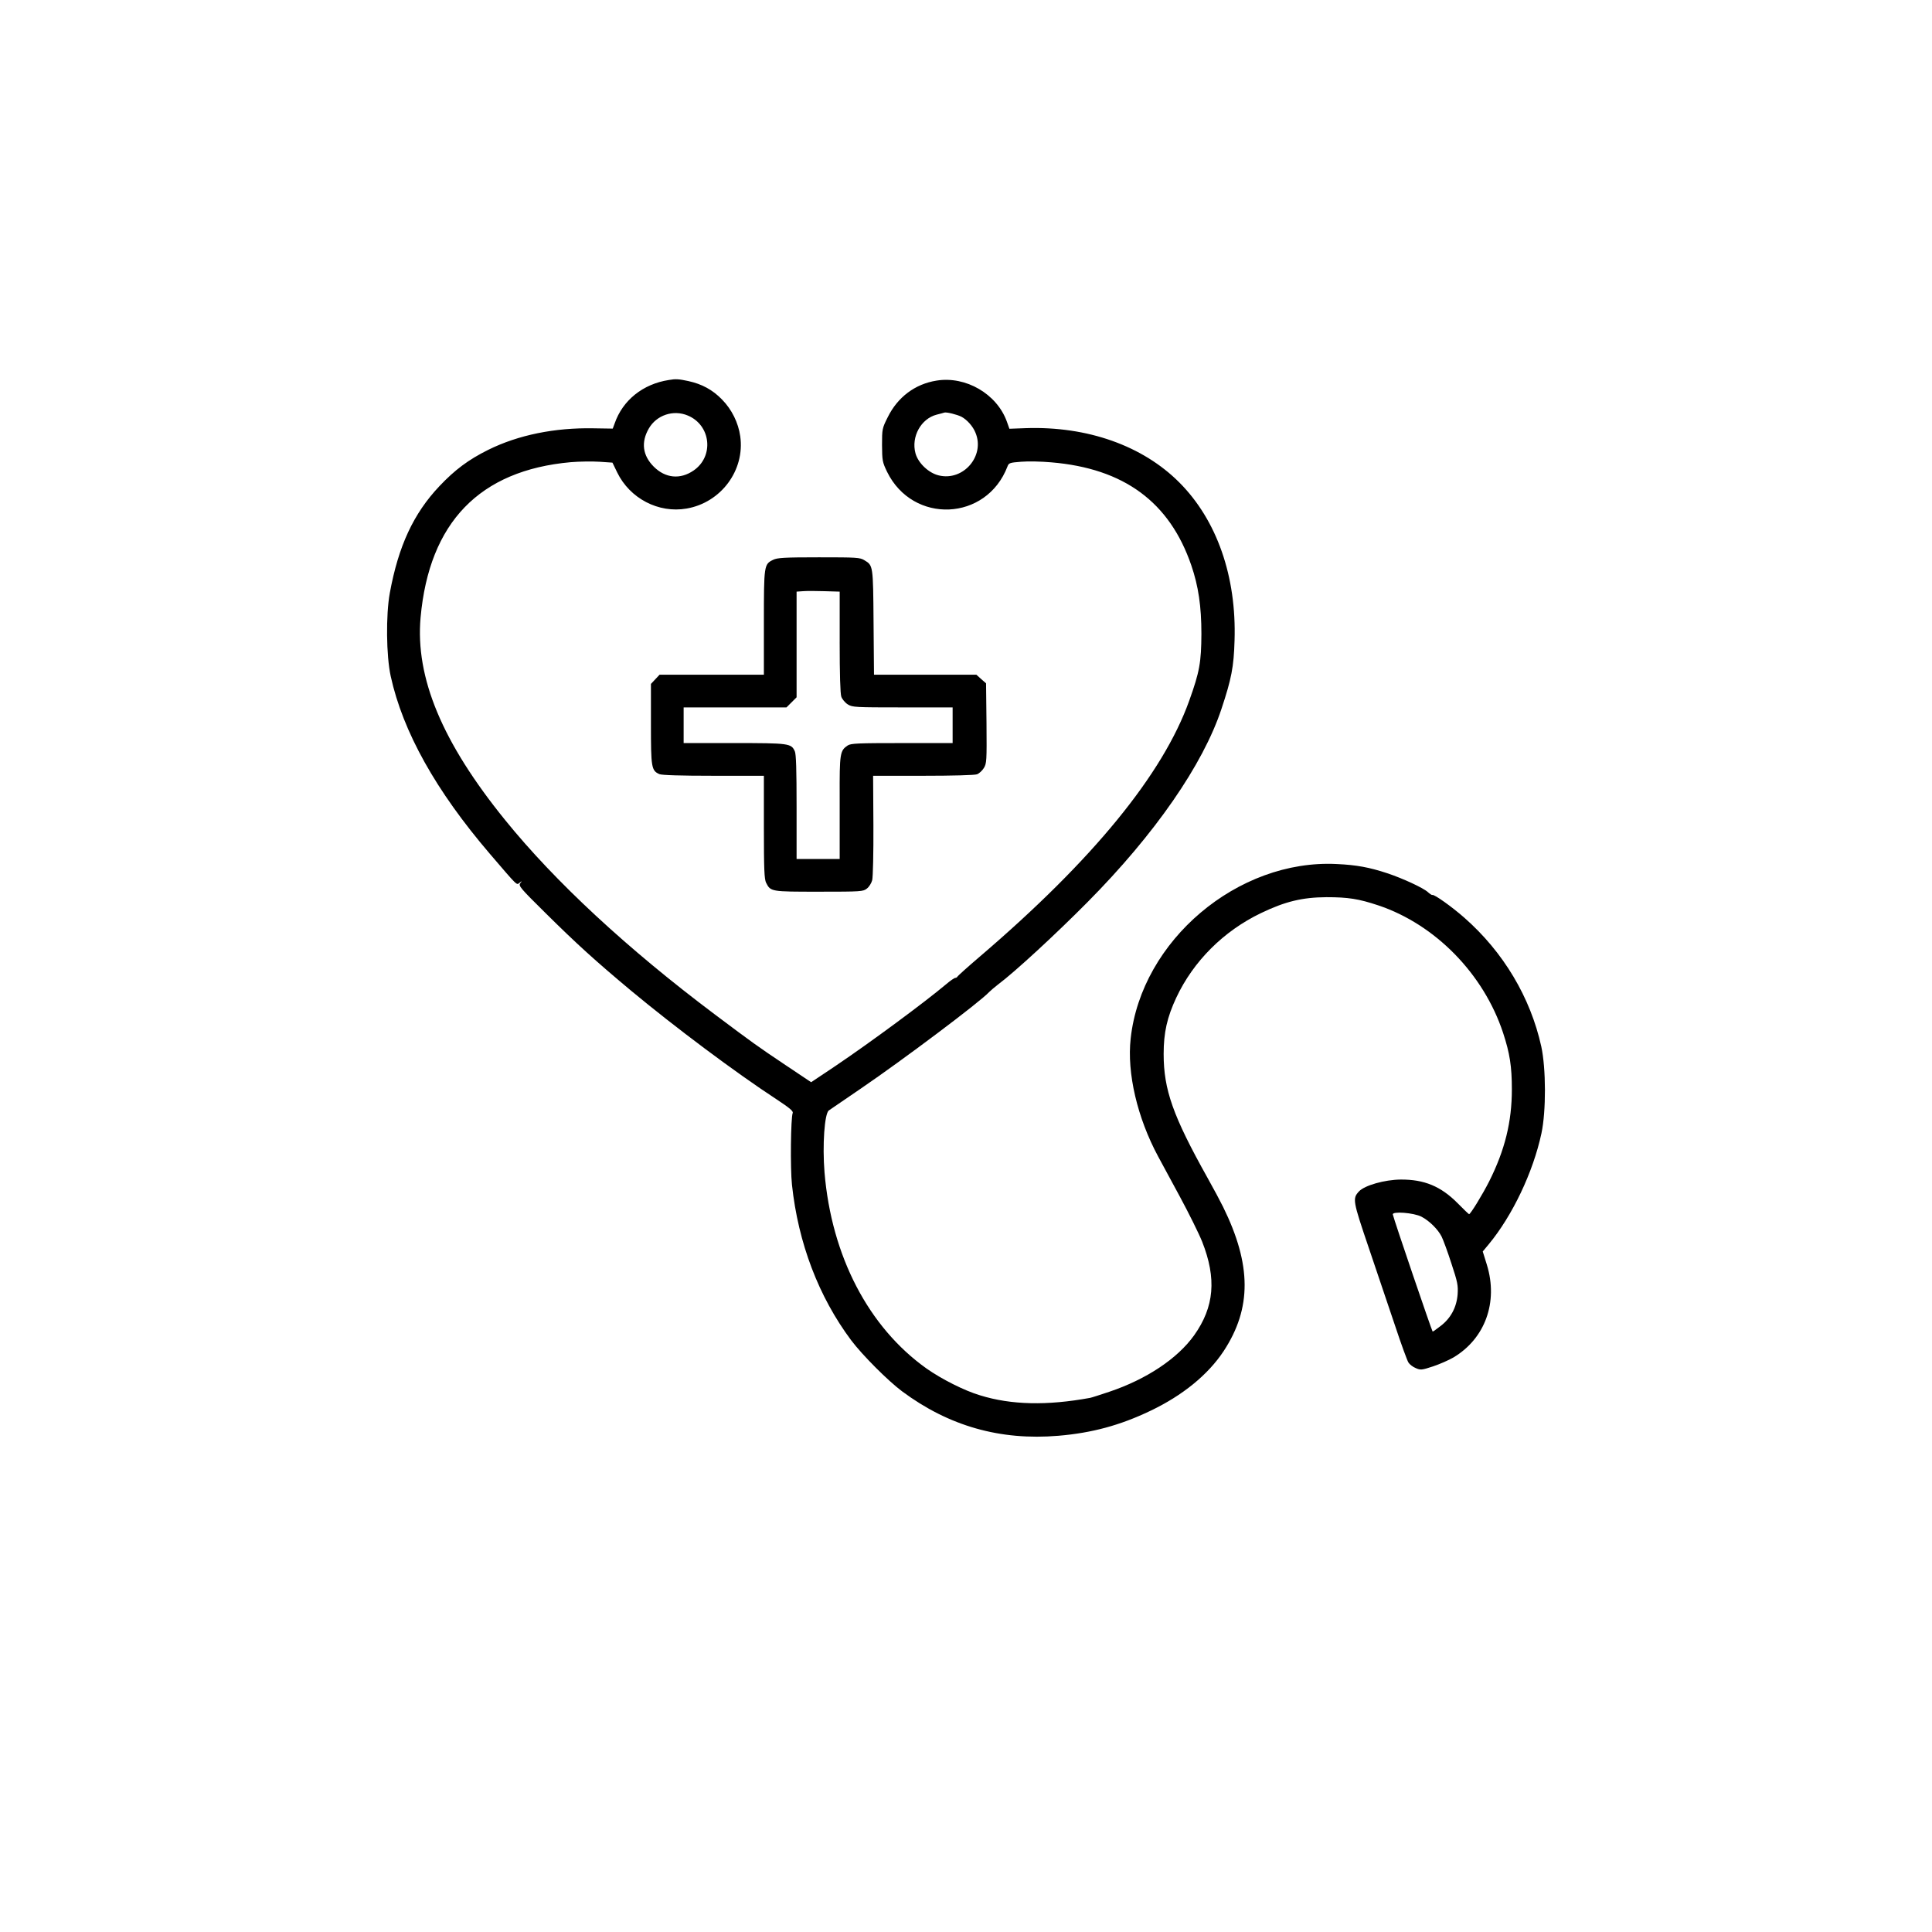 <?xml version="1.0" standalone="no"?>
<!DOCTYPE svg PUBLIC "-//W3C//DTD SVG 20010904//EN"
 "http://www.w3.org/TR/2001/REC-SVG-20010904/DTD/svg10.dtd">
<svg version="1.0" xmlns="http://www.w3.org/2000/svg"
 width="1300pt" height="1300pt" viewBox="0 0 1300 1300"
 preserveAspectRatio="xMidYMid meet">

<g transform="translate(0,1300) scale(0.1,-0.1)"
fill="#000000" stroke="none">
<path d="M4500 10443 c-174 -27 -310 -136 -364 -292 l-13 -35 -129 2 c-262 5
-507 -45 -709 -145 -133 -66 -225 -135 -328 -244 -175 -185 -276 -403 -334
-719 -27 -148 -24 -423 6 -560 82 -374 304 -771 667 -1195 192 -224 179 -211
200 -195 18 14 18 14 5 -3 -14 -17 0 -33 170 -201 212 -210 336 -322 574 -521
296 -246 703 -551 983 -734 85 -56 111 -78 106 -90 -13 -33 -17 -370 -5 -483
42 -393 180 -754 398 -1046 76 -101 249 -274 343 -344 315 -234 660 -332 1052
-299 225 19 414 70 617 167 219 104 390 244 495 403 189 288 188 580 -4 970
-17 35 -64 123 -105 196 -232 415 -295 592 -295 833 0 144 23 246 85 379 115
245 318 448 570 569 162 78 278 106 440 107 146 0 217 -11 349 -55 383 -128
709 -461 840 -858 45 -137 59 -225 59 -380 0 -219 -47 -409 -153 -620 -43 -85
-125 -220 -135 -220 -2 0 -37 33 -77 74 -113 114 -225 160 -383 159 -108 -1
-243 -39 -281 -80 -44 -48 -42 -61 66 -379 56 -165 135 -400 177 -524 41 -124
82 -236 90 -248 8 -13 30 -30 50 -38 32 -14 40 -13 116 12 45 15 106 42 137
60 213 127 302 372 225 623 l-28 90 40 48 c159 192 299 485 355 747 32 149 31
437 -1 584 -73 331 -255 636 -518 867 -83 73 -202 158 -215 153 -3 -2 -17 7
-30 19 -30 28 -168 92 -273 127 -121 40 -208 56 -340 62 -666 34 -1315 -515
-1387 -1174 -26 -233 45 -534 185 -794 19 -35 84 -155 145 -268 61 -113 129
-250 151 -305 98 -248 82 -439 -54 -630 -112 -157 -321 -296 -571 -380 -60
-20 -118 -39 -129 -41 -290 -53 -530 -48 -740 17 -105 31 -259 109 -360 180
-391 278 -640 757 -687 1320 -15 184 0 396 29 417 10 7 108 74 218 149 280
191 797 579 860 647 11 11 38 34 60 51 114 85 390 340 603 555 453 457 777
925 901 1300 67 201 83 283 88 460 14 431 -119 810 -371 1063 -247 248 -619
380 -1034 366 l-110 -4 -17 48 c-67 186 -276 308 -473 276 -145 -23 -262 -111
-329 -247 -37 -74 -38 -79 -38 -186 1 -106 2 -114 34 -181 174 -354 669 -333
810 36 9 24 15 26 92 32 46 4 137 2 203 -4 489 -41 796 -267 942 -693 48 -140
68 -276 68 -461 -1 -191 -12 -255 -82 -450 -177 -495 -649 -1072 -1407 -1720
-82 -70 -151 -132 -153 -137 -2 -4 -8 -8 -14 -8 -6 0 -34 -19 -62 -43 -149
-125 -508 -390 -742 -548 l-166 -111 -172 115 c-194 130 -220 149 -476 341
-590 443 -1075 893 -1411 1308 -424 523 -605 958 -569 1363 58 640 397 990
1010 1045 58 5 145 6 193 3 l88 -6 32 -66 c85 -175 278 -276 467 -243 232 40
393 258 361 486 -13 92 -57 181 -123 248 -63 65 -135 104 -227 124 -66 14 -84
15 -131 7z m1969 -247 c38 -20 78 -65 95 -108 65 -156 -82 -327 -247 -287 -68
16 -139 83 -157 149 -30 111 37 233 143 260 23 6 47 12 52 14 15 4 84 -13 114
-28z m-1841 8 c156 -65 178 -275 39 -370 -90 -62 -190 -52 -268 26 -75 75 -87
164 -33 257 52 90 165 128 262 87z m4937 -5391 c52 -27 110 -84 135 -133 11
-22 41 -103 66 -181 42 -127 46 -148 42 -209 -7 -87 -46 -160 -114 -212 -27
-21 -51 -38 -54 -38 -4 0 -259 748 -268 788 -6 23 141 12 193 -15z"/>
<path d="M5202 9233 c-61 -30 -62 -35 -62 -423 l0 -350 -351 0 -351 0 -29 -31
-29 -31 0 -270 c0 -293 3 -313 57 -337 16 -7 141 -11 363 -11 l340 0 0 -345
c0 -287 3 -351 15 -375 31 -60 31 -60 356 -60 284 0 297 1 322 21 15 11 31 37
36 57 5 21 9 183 8 369 l-2 333 337 0 c194 0 348 4 362 10 14 5 35 24 46 42
19 31 20 47 18 301 l-3 269 -33 29 -32 29 -345 0 -344 0 -3 353 c-3 383 -3
382 -61 417 -30 19 -52 20 -307 20 -234 0 -280 -3 -308 -17z m448 -552 c0
-218 4 -349 11 -369 6 -17 26 -41 44 -52 31 -19 48 -20 369 -20 l336 0 0 -120
0 -120 -340 0 c-300 0 -344 -2 -366 -16 -52 -35 -55 -52 -54 -347 0 -149 0
-305 0 -344 l0 -73 -145 0 -145 0 0 350 c0 249 -3 357 -12 375 -24 53 -38 55
-408 55 l-340 0 0 120 0 120 346 0 346 0 34 34 34 34 0 355 0 356 43 3 c23 2
88 2 145 0 l102 -3 0 -338z"/>
</g>
</svg>
